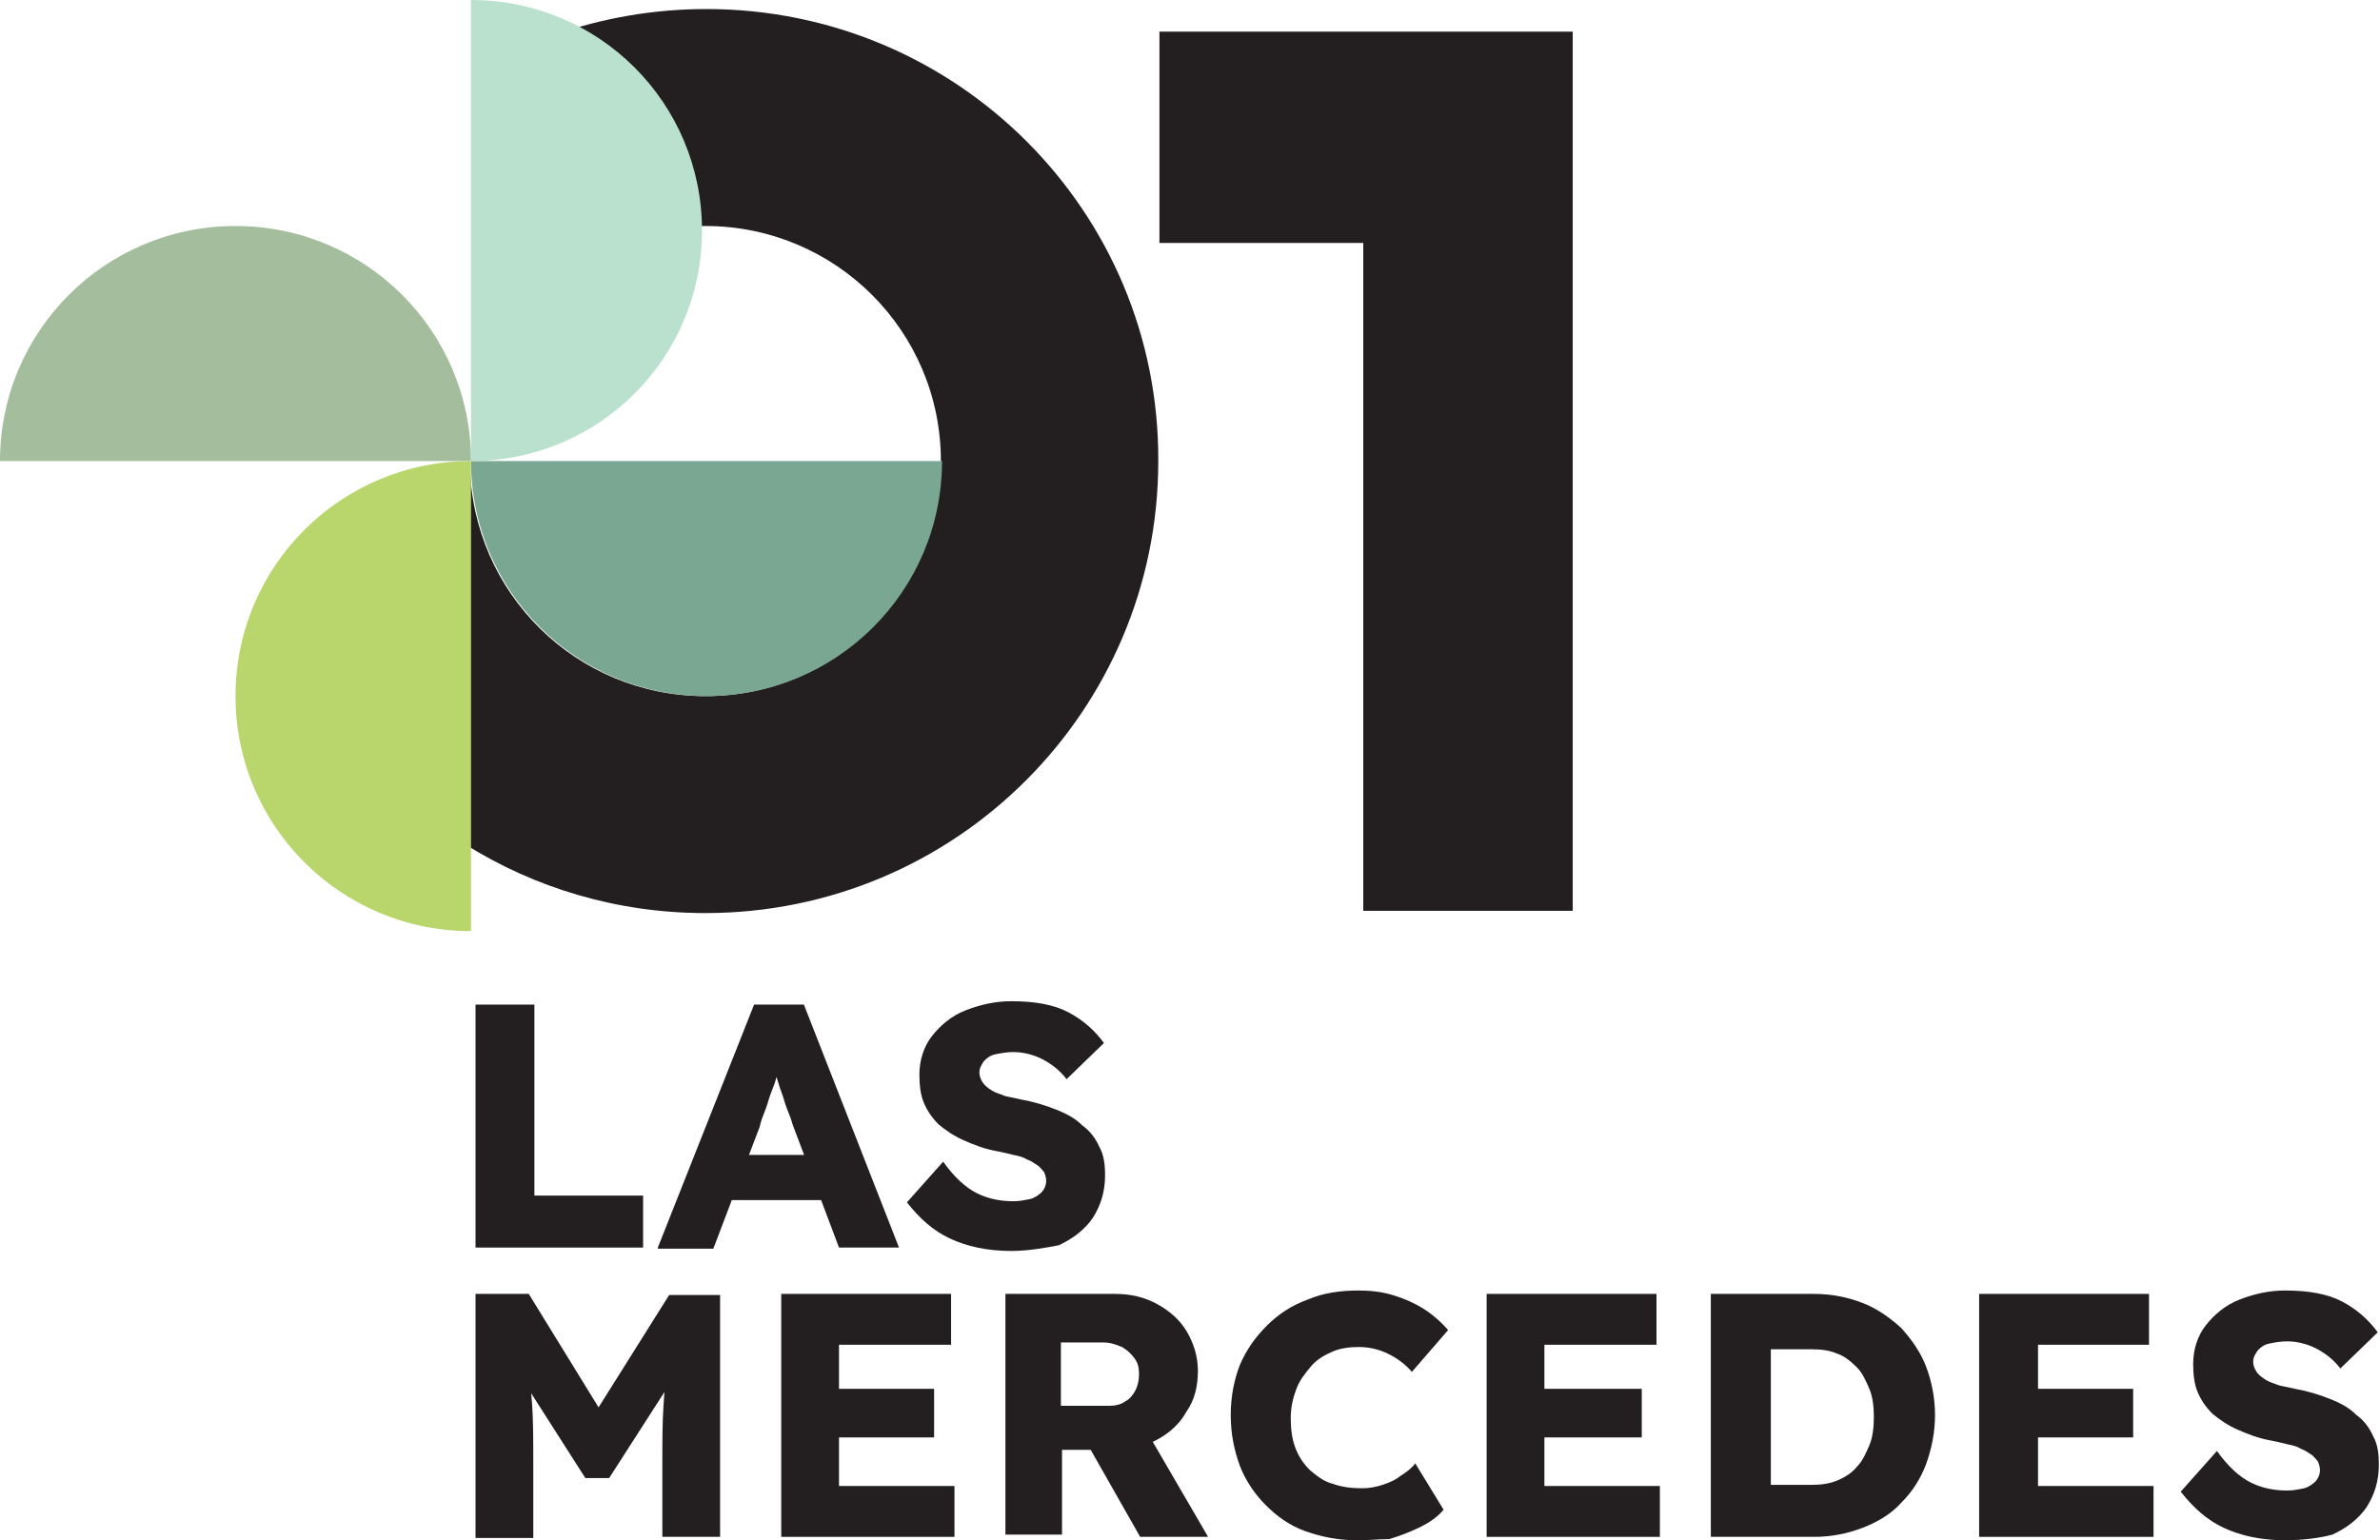 <svg width="241" height="156" viewBox="0 0 241 156" fill="none" xmlns="http://www.w3.org/2000/svg">
<g clip-path="url(#clip0_1163_844)">
<path d="M48.152 126.357V101.749H54.114V121.092H65.121V126.357H48.152Z" fill="#231F20"/>
<path d="M66.613 126.357L76.359 101.749H81.403L91.034 126.357H84.958L80.257 113.881C80.142 113.423 79.913 112.851 79.684 112.279C79.454 111.706 79.34 111.134 79.11 110.562C78.881 109.99 78.766 109.417 78.537 108.845C78.422 108.273 78.193 107.701 78.079 107.243H79.11C78.996 107.815 78.766 108.387 78.652 108.96C78.537 109.532 78.308 110.104 78.079 110.676C77.849 111.249 77.735 111.821 77.505 112.393C77.276 112.965 77.047 113.538 76.932 114.11L72.231 126.471H66.613V126.357ZM71.199 121.549L73.148 116.971H84.385L86.334 121.549H71.199Z" fill="#231F20"/>
<path d="M102.384 126.7C99.976 126.7 97.912 126.242 96.193 125.441C94.473 124.64 93.097 123.381 91.836 121.778L95.505 117.658C96.651 119.26 97.798 120.291 98.944 120.863C100.091 121.435 101.352 121.664 102.613 121.664C103.301 121.664 103.76 121.55 104.333 121.435C104.792 121.321 105.25 120.977 105.48 120.748C105.709 120.519 105.938 120.062 105.938 119.604C105.938 119.26 105.824 118.917 105.709 118.688C105.48 118.459 105.25 118.116 105.021 118.002C104.677 117.773 104.333 117.544 103.989 117.429C103.645 117.2 103.187 117.086 102.613 116.971C102.155 116.857 101.696 116.743 101.123 116.628C99.747 116.399 98.6 115.941 97.569 115.484C96.537 115.026 95.734 114.453 95.046 113.881C94.358 113.194 93.9 112.508 93.556 111.707C93.212 110.905 93.097 109.875 93.097 108.845C93.097 107.357 93.556 105.984 94.358 104.954C95.161 103.924 96.307 102.894 97.798 102.321C99.288 101.749 100.779 101.406 102.384 101.406C104.792 101.406 106.741 101.749 108.231 102.55C109.722 103.351 110.868 104.382 111.786 105.641L108.002 109.303C107.314 108.387 106.397 107.701 105.48 107.243C104.562 106.785 103.531 106.556 102.613 106.556C101.925 106.556 101.352 106.671 100.779 106.785C100.206 106.9 99.862 107.243 99.632 107.472C99.403 107.815 99.174 108.159 99.174 108.616C99.174 108.96 99.288 109.303 99.518 109.646C99.747 109.99 100.091 110.219 100.435 110.448C100.779 110.676 101.237 110.791 101.811 111.02C102.384 111.134 102.843 111.249 103.416 111.363C104.677 111.592 105.824 111.935 106.97 112.393C108.117 112.851 108.919 113.309 109.607 113.996C110.41 114.568 110.983 115.369 111.327 116.17C111.786 116.971 111.9 118.002 111.9 119.032C111.9 120.748 111.442 122.122 110.639 123.381C109.836 124.525 108.69 125.441 107.199 126.128C105.938 126.357 104.218 126.7 102.384 126.7Z" fill="#231F20"/>
<path d="M48.152 155.657V131.049H53.541L62.484 145.585H58.7L67.758 131.164H72.917V155.657H67.07V148.217C67.07 146.043 67.07 144.097 67.185 142.38C67.299 140.663 67.414 138.947 67.758 137.344L68.446 139.176L61.681 149.705H59.274L52.624 139.29L53.312 137.344C53.541 138.947 53.77 140.549 53.885 142.266C54 143.983 54 145.928 54 148.332V155.771H48.152V155.657Z" fill="#231F20"/>
<path d="M79.109 155.657V131.049H96.307V136.2H84.957V150.506H96.651V155.657H79.109ZM81.861 145.585V140.663H94.588V145.585H81.861Z" fill="#231F20"/>
<path d="M101.809 155.657V131.049H112.93C114.535 131.049 115.911 131.393 117.172 132.079C118.433 132.766 119.465 133.682 120.153 134.826C120.841 135.971 121.3 137.344 121.3 138.832C121.3 140.434 120.956 141.808 120.153 142.952C119.465 144.211 118.433 145.127 117.172 145.814C115.911 146.501 114.42 146.844 112.93 146.844H107.541V155.428H101.809V155.657ZM107.541 142.38H112.357C112.93 142.38 113.503 142.266 113.962 141.922C114.42 141.693 114.764 141.236 114.994 140.778C115.223 140.32 115.338 139.748 115.338 139.176C115.338 138.489 115.223 138.031 114.879 137.573C114.535 137.115 114.191 136.772 113.618 136.429C113.045 136.2 112.471 135.971 111.783 135.971H107.427V142.38H107.541ZM115.452 155.657L109.146 144.555L115.338 143.639L122.331 155.657H115.452Z" fill="#231F20"/>
<path d="M137.351 156C135.517 156 133.797 155.657 132.192 155.085C130.587 154.512 129.326 153.597 128.179 152.452C127.033 151.308 126.115 149.934 125.542 148.446C124.969 146.844 124.625 145.242 124.625 143.296C124.625 141.465 124.969 139.748 125.542 138.26C126.23 136.658 127.147 135.399 128.294 134.254C129.44 133.11 130.816 132.194 132.421 131.622C134.027 130.935 135.746 130.706 137.581 130.706C138.727 130.706 139.874 130.821 141.02 131.164C142.167 131.507 143.199 131.965 144.116 132.537C145.033 133.11 145.95 133.911 146.638 134.712L142.969 138.947C142.282 138.146 141.479 137.573 140.562 137.115C139.645 136.658 138.613 136.429 137.581 136.429C136.664 136.429 135.746 136.543 134.944 136.887C134.141 137.23 133.339 137.688 132.765 138.374C132.192 139.061 131.619 139.748 131.275 140.664C130.931 141.579 130.702 142.495 130.702 143.639C130.702 144.669 130.816 145.699 131.16 146.615C131.504 147.531 131.963 148.217 132.651 148.904C133.339 149.476 134.027 150.049 134.944 150.278C135.861 150.621 136.893 150.735 137.925 150.735C138.613 150.735 139.301 150.621 139.988 150.392C140.676 150.163 141.25 149.934 141.823 149.476C142.396 149.133 142.969 148.675 143.313 148.217L146.18 152.91C145.606 153.597 144.804 154.169 143.887 154.627C142.969 155.085 141.823 155.542 140.676 155.886C139.759 155.886 138.613 156 137.351 156Z" fill="#231F20"/>
<path d="M150.539 155.657V131.049H167.737V136.2H156.386V150.506H168.081V155.657H150.539ZM153.405 145.585V140.663H166.246V145.585H153.405Z" fill="#231F20"/>
<path d="M173.238 155.657V131.049H183.672C185.506 131.049 187.111 131.393 188.602 131.965C190.092 132.537 191.353 133.453 192.5 134.483C193.532 135.627 194.449 136.886 195.022 138.374C195.596 139.862 195.94 141.579 195.94 143.296C195.94 145.127 195.596 146.729 195.022 148.332C194.449 149.82 193.646 151.079 192.5 152.223C191.468 153.368 190.092 154.169 188.602 154.741C187.111 155.313 185.506 155.657 183.672 155.657H173.238ZM179.315 151.536L178.512 150.392H183.442C184.36 150.392 185.277 150.277 186.079 149.934C186.882 149.591 187.57 149.133 188.028 148.561C188.602 147.988 188.946 147.187 189.29 146.386C189.634 145.585 189.748 144.555 189.748 143.525C189.748 142.495 189.634 141.465 189.29 140.663C188.946 139.862 188.602 139.061 188.028 138.489C187.455 137.917 186.767 137.344 186.079 137.115C185.277 136.772 184.474 136.658 183.442 136.658H178.398L179.315 135.513V151.536Z" fill="#231F20"/>
<path d="M200.41 155.657V131.049H217.608V136.2H206.372V150.506H218.067V155.657H200.41ZM203.276 145.585V140.663H216.003V145.585H203.276Z" fill="#231F20"/>
<path d="M231.368 156C228.961 156 226.897 155.542 225.177 154.741C223.457 153.94 222.081 152.681 220.82 151.079L224.489 146.958C225.636 148.561 226.782 149.591 227.929 150.163C229.075 150.735 230.336 150.964 231.598 150.964C232.286 150.964 232.744 150.85 233.317 150.735C233.776 150.621 234.235 150.278 234.464 150.049C234.693 149.82 234.923 149.362 234.923 148.904C234.923 148.561 234.808 148.217 234.693 147.989C234.464 147.76 234.235 147.416 234.005 147.302C233.661 147.073 233.317 146.844 232.973 146.73C232.63 146.501 232.171 146.386 231.598 146.272C231.139 146.157 230.68 146.043 230.107 145.928C228.731 145.699 227.585 145.242 226.553 144.784C225.521 144.326 224.718 143.754 224.031 143.181C223.343 142.495 222.884 141.808 222.54 141.007C222.196 140.206 222.081 139.176 222.081 138.146C222.081 136.658 222.54 135.284 223.343 134.254C224.145 133.224 225.292 132.194 226.782 131.622C228.273 131.049 229.763 130.706 231.368 130.706C233.776 130.706 235.725 131.049 237.216 131.851C238.706 132.652 239.853 133.682 240.77 134.941L236.986 138.603C236.298 137.688 235.381 137.001 234.464 136.543C233.547 136.085 232.515 135.856 231.598 135.856C230.91 135.856 230.336 135.971 229.763 136.085C229.19 136.2 228.846 136.543 228.617 136.772C228.387 137.115 228.158 137.459 228.158 137.917C228.158 138.26 228.273 138.603 228.502 138.947C228.731 139.29 229.075 139.519 229.419 139.748C229.763 139.977 230.222 140.091 230.795 140.32C231.368 140.435 231.827 140.549 232.4 140.664C233.661 140.892 234.808 141.236 235.954 141.694C237.101 142.151 237.904 142.609 238.591 143.296C239.394 143.868 239.967 144.669 240.311 145.471C240.77 146.272 240.885 147.302 240.885 148.332C240.885 150.049 240.426 151.422 239.623 152.681C238.821 153.826 237.674 154.741 236.184 155.428C234.923 155.771 233.203 156 231.368 156Z" fill="#231F20"/>
<path d="M142.171 3.205H117.406V24.607H138.044V92.249H159.254V3.205H142.171Z" fill="#231F20"/>
<path d="M71.542 0.916C66.153 0.916 60.994 1.831 56.064 3.548L62.599 24.607C65.35 23.463 68.332 22.891 71.427 22.891C84.612 22.891 95.275 33.535 95.275 46.697C95.275 59.859 84.612 70.503 71.427 70.503C58.357 70.503 47.809 60.088 47.579 47.04L47.121 47.727L38.407 57.799L30.496 67.299C38.063 82.292 53.541 92.478 71.427 92.478C96.765 92.478 117.288 71.991 117.288 46.697C117.403 21.403 96.88 0.916 71.542 0.916Z" fill="#231F20"/>
<path d="M71.543 70.503C84.728 70.503 95.391 59.859 95.391 46.697H47.695C47.695 59.859 58.358 70.503 71.543 70.503Z" fill="#7AA792"/>
<path d="M23.848 22.891C10.663 22.891 0 33.535 0 46.697H47.696C47.696 33.535 37.033 22.891 23.848 22.891Z" fill="#A4BD9D"/>
<path d="M23.848 70.503C23.848 83.665 34.51 94.309 47.695 94.309V46.697C34.51 46.697 23.848 57.341 23.848 70.503Z" fill="#B8D66C"/>
<path d="M71.085 23.349C71.085 10.415 60.651 0 47.695 0V46.697C60.651 46.697 71.085 36.282 71.085 23.349Z" fill="#BAE1CE"/>
</g>
<defs>
<clipPath id="clip0_1163_844">
<rect width="241" height="156" fill="white"/>
</clipPath>
</defs>
</svg>
